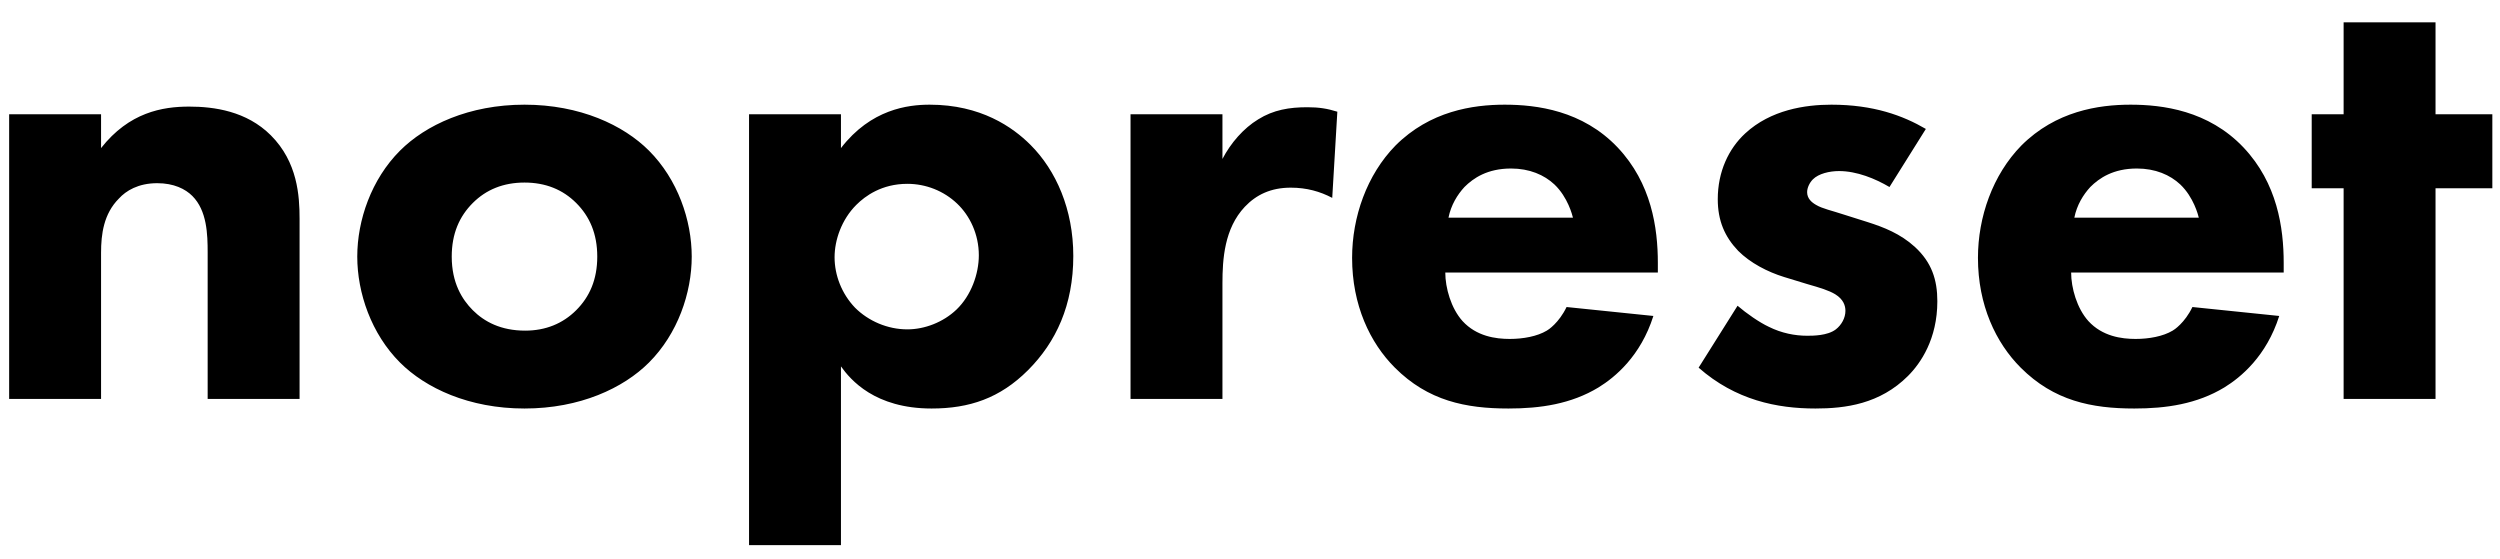 <svg width="94" height="21" viewBox="0 0 94 21" fill="none" xmlns="http://www.w3.org/2000/svg">
<path d="M0.344 15H3.8L3.8 9.504C3.8 8.808 3.896 8.04 4.472 7.464C4.736 7.176 5.192 6.888 5.912 6.888C6.536 6.888 6.968 7.104 7.232 7.368C7.784 7.92 7.808 8.808 7.808 9.504V15L11.264 15L11.264 8.232C11.264 7.368 11.192 6.096 10.184 5.088C9.272 4.176 8.048 4.008 7.112 4.008C6.104 4.008 4.856 4.224 3.8 5.568V4.296H0.344L0.344 15ZM26.009 9.648C26.009 8.28 25.481 6.744 24.401 5.664C23.441 4.704 21.809 3.936 19.721 3.936C17.633 3.936 16.001 4.704 15.041 5.664C13.961 6.744 13.433 8.28 13.433 9.648C13.433 11.016 13.961 12.552 15.041 13.632C16.001 14.592 17.633 15.36 19.721 15.36C21.809 15.36 23.441 14.592 24.401 13.632C25.481 12.552 26.009 11.016 26.009 9.648ZM19.721 6.864C20.513 6.864 21.161 7.128 21.665 7.632C22.169 8.136 22.457 8.784 22.457 9.648C22.457 10.512 22.169 11.16 21.665 11.664C21.161 12.168 20.513 12.432 19.745 12.432C18.833 12.432 18.209 12.096 17.777 11.664C17.369 11.256 16.985 10.632 16.985 9.648C16.985 8.784 17.273 8.136 17.777 7.632C18.281 7.128 18.929 6.864 19.721 6.864ZM31.62 13.776C31.98 14.28 32.892 15.36 35.028 15.36C36.444 15.36 37.596 14.976 38.652 13.92C39.708 12.864 40.356 11.472 40.356 9.624C40.356 7.872 39.708 6.408 38.748 5.448C38.076 4.776 36.876 3.936 34.956 3.936C34.14 3.936 32.748 4.104 31.62 5.568V4.296H28.164V20.496H31.62L31.62 13.776ZM34.116 6.912C34.812 6.912 35.484 7.176 35.988 7.656C36.468 8.112 36.804 8.808 36.804 9.6C36.804 10.296 36.516 11.112 35.964 11.64C35.46 12.12 34.764 12.384 34.116 12.384C33.372 12.384 32.652 12.072 32.148 11.568C31.644 11.04 31.38 10.344 31.38 9.672C31.38 9.024 31.644 8.256 32.196 7.704C32.532 7.368 33.156 6.912 34.116 6.912ZM42.508 15H45.964L45.964 10.656C45.964 9.744 46.036 8.592 46.804 7.776C47.236 7.32 47.788 7.056 48.532 7.056C49.132 7.056 49.636 7.2 50.092 7.44L50.284 4.2C49.9 4.08 49.588 4.032 49.156 4.032C48.484 4.032 47.884 4.128 47.308 4.488C46.756 4.824 46.276 5.376 45.964 5.976V4.296H42.508L42.508 15ZM54.463 8.184C54.559 7.704 54.799 7.32 55.063 7.032C55.399 6.696 55.927 6.336 56.815 6.336C57.511 6.336 58.063 6.576 58.447 6.936C58.951 7.416 59.119 8.088 59.143 8.184H54.463ZM62.335 9.888C62.335 8.568 62.095 6.888 60.823 5.544C59.503 4.152 57.775 3.936 56.575 3.936C55.375 3.936 53.767 4.176 52.471 5.472C51.391 6.576 50.839 8.16 50.839 9.696C50.839 11.472 51.511 12.888 52.447 13.824C53.695 15.072 55.111 15.36 56.719 15.36C57.919 15.36 59.071 15.192 60.103 14.568C60.727 14.184 61.687 13.392 62.167 11.88L58.903 11.544C58.615 12.144 58.207 12.408 58.159 12.432C57.799 12.648 57.271 12.744 56.767 12.744C56.239 12.744 55.519 12.648 54.991 12.072C54.559 11.592 54.343 10.824 54.343 10.248H62.335V9.888ZM72.412 4.848C71.548 4.344 70.444 3.936 68.86 3.936C67.876 3.936 66.58 4.128 65.62 5.016C64.996 5.592 64.588 6.456 64.588 7.488C64.588 8.304 64.852 8.904 65.356 9.432C65.812 9.888 66.46 10.224 67.084 10.416L67.948 10.68C68.452 10.824 68.764 10.92 69.004 11.064C69.316 11.256 69.388 11.496 69.388 11.688C69.388 11.952 69.244 12.216 69.028 12.384C68.716 12.624 68.164 12.624 67.948 12.624C67.492 12.624 66.988 12.528 66.508 12.288C66.148 12.12 65.668 11.784 65.332 11.496L63.868 13.824C65.26 15.048 66.82 15.36 68.26 15.36C69.388 15.36 70.684 15.192 71.74 14.136C72.22 13.656 72.844 12.744 72.844 11.328C72.844 10.512 72.628 9.864 72.004 9.288C71.452 8.784 70.828 8.544 70.228 8.352L69.316 8.064C68.884 7.92 68.524 7.848 68.284 7.704C68.116 7.608 67.948 7.464 67.948 7.224C67.948 7.056 68.044 6.864 68.164 6.744C68.38 6.528 68.788 6.432 69.148 6.432C69.82 6.432 70.516 6.72 71.044 7.032L72.412 4.848ZM77.995 8.184C78.091 7.704 78.331 7.32 78.595 7.032C78.931 6.696 79.459 6.336 80.347 6.336C81.043 6.336 81.595 6.576 81.979 6.936C82.483 7.416 82.651 8.088 82.675 8.184H77.995ZM85.867 9.888C85.867 8.568 85.627 6.888 84.355 5.544C83.035 4.152 81.307 3.936 80.107 3.936C78.907 3.936 77.299 4.176 76.003 5.472C74.923 6.576 74.371 8.16 74.371 9.696C74.371 11.472 75.043 12.888 75.979 13.824C77.227 15.072 78.643 15.36 80.251 15.36C81.451 15.36 82.603 15.192 83.635 14.568C84.259 14.184 85.219 13.392 85.699 11.88L82.435 11.544C82.147 12.144 81.739 12.408 81.691 12.432C81.331 12.648 80.803 12.744 80.299 12.744C79.771 12.744 79.051 12.648 78.523 12.072C78.091 11.592 77.875 10.824 77.875 10.248H85.867V9.888ZM93.712 7.08V4.296L91.576 4.296V0.84H88.12V4.296H86.92V7.08H88.12V15H91.576V7.08L93.712 7.08Z" fill="black"/>
</svg>
